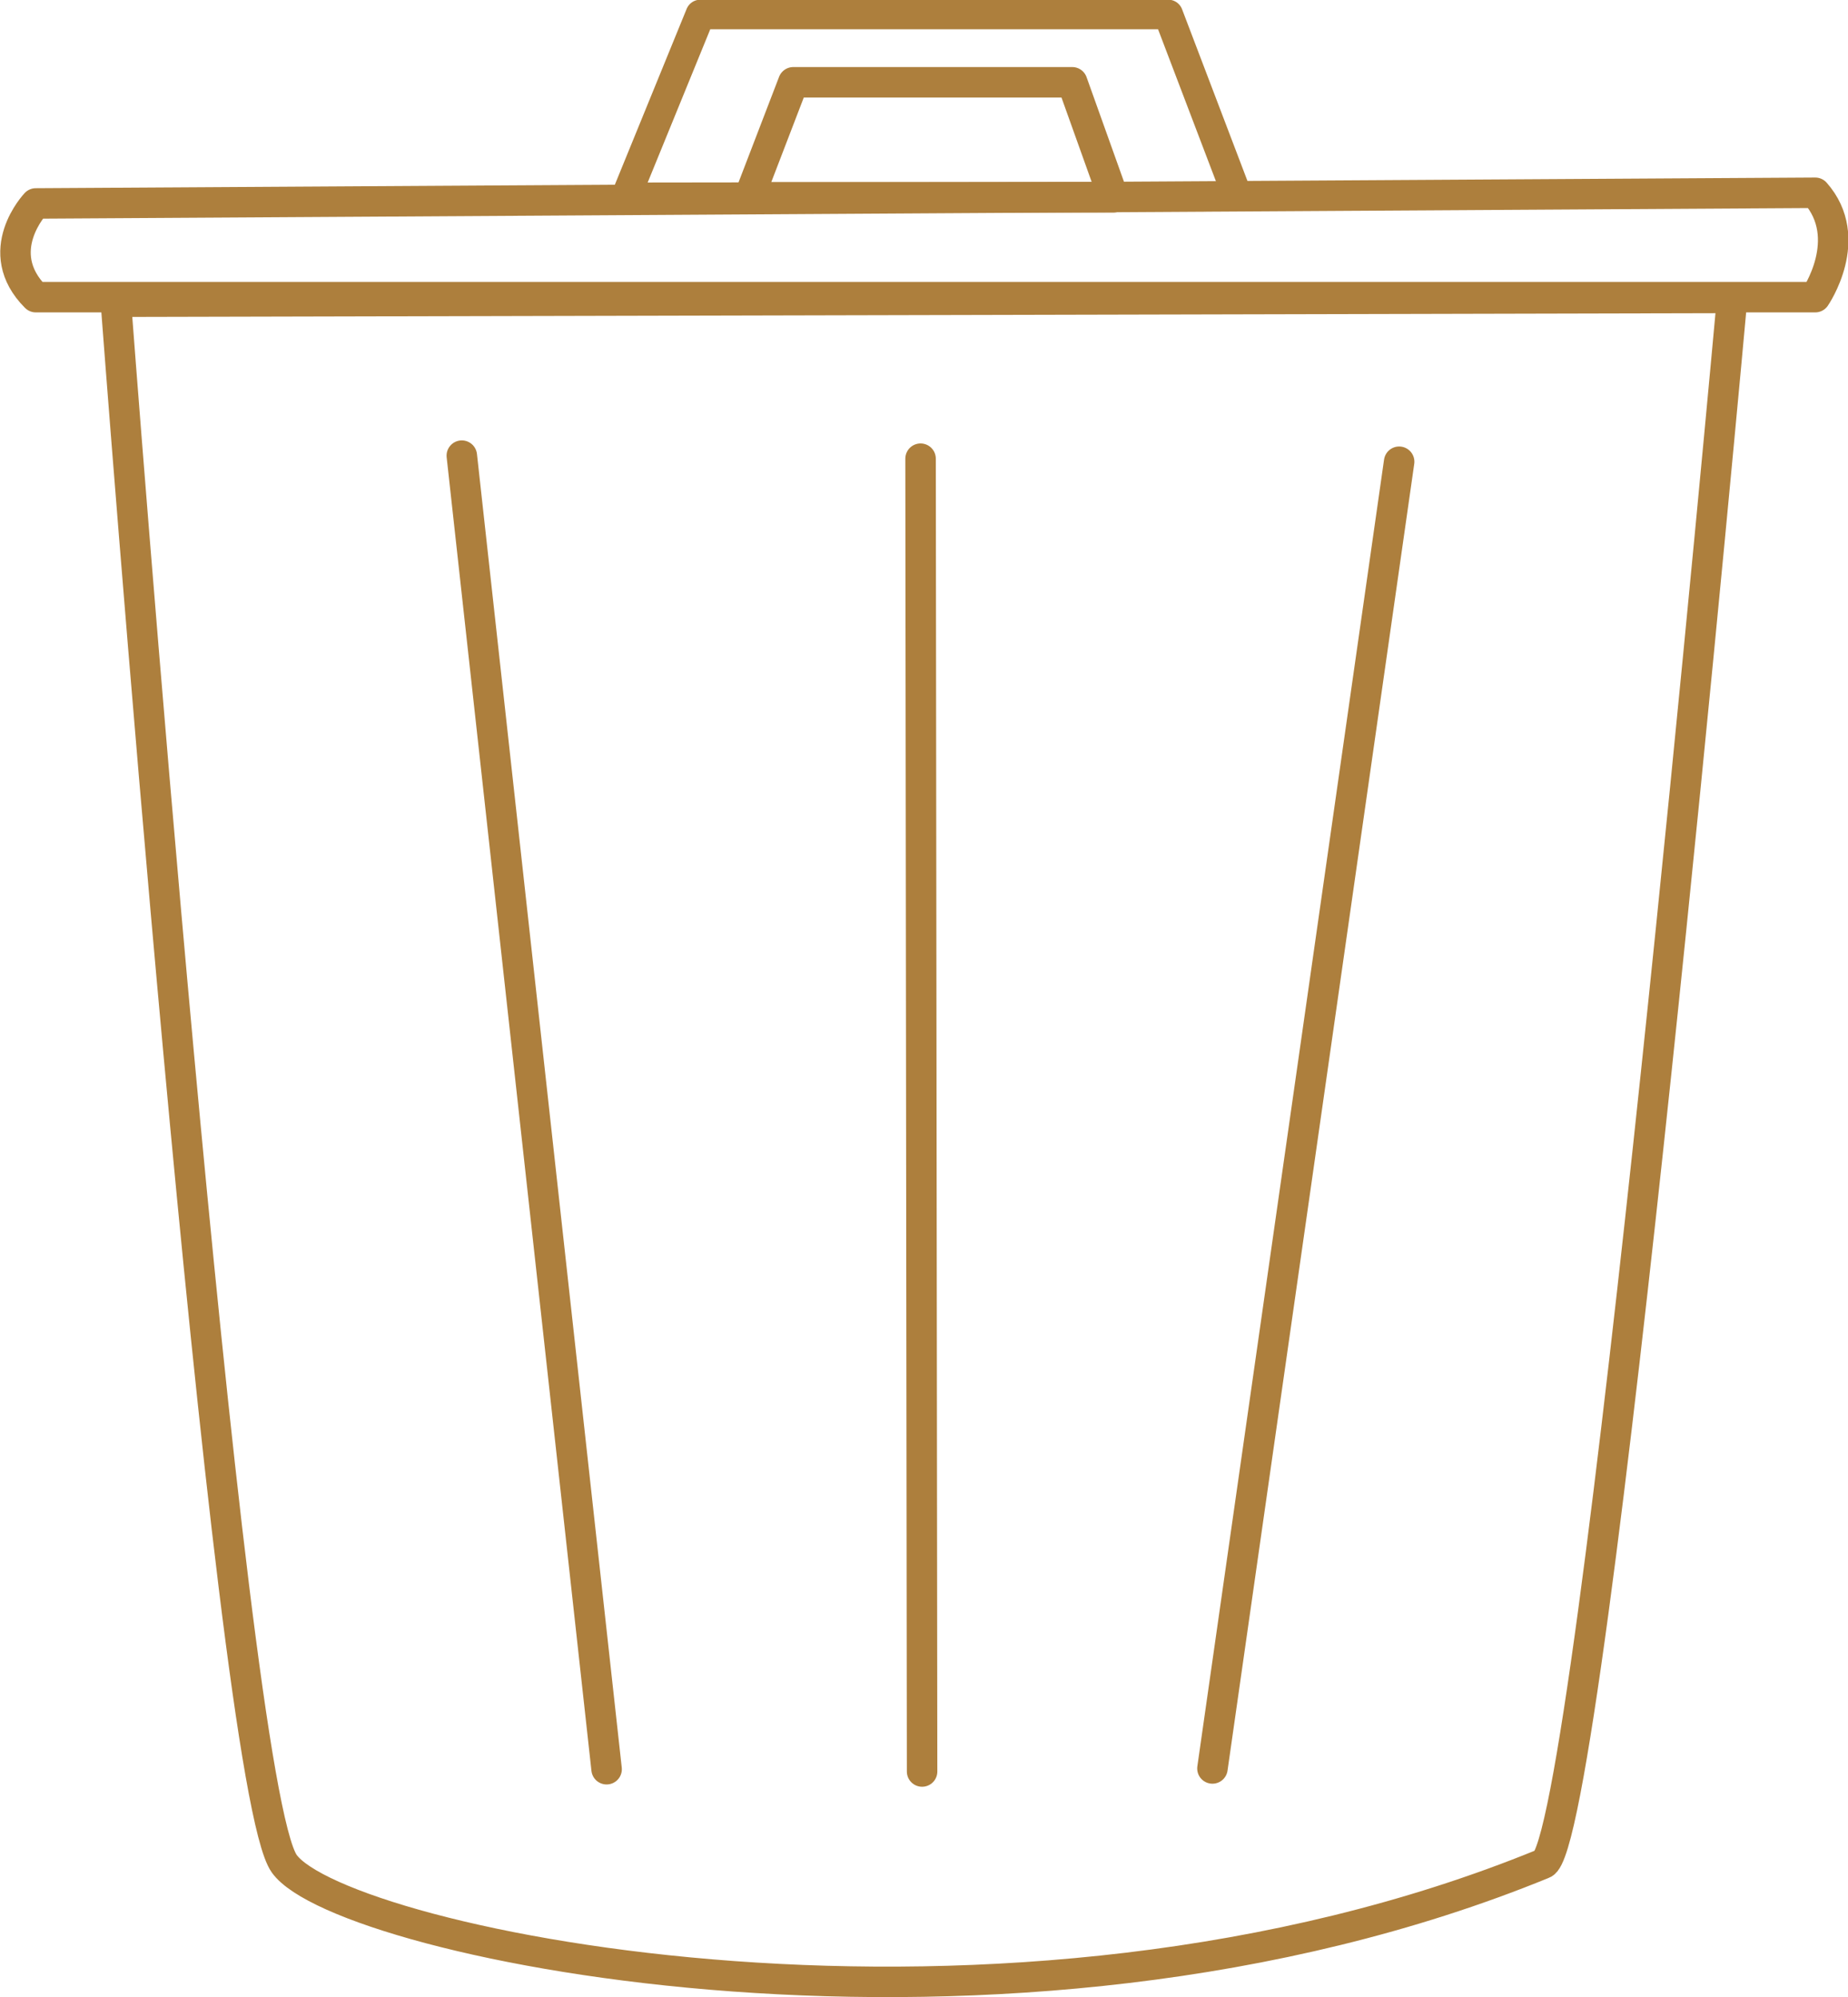 <?xml version="1.0" encoding="utf-8"?>
<!-- Generator: Adobe Illustrator 27.3.1, SVG Export Plug-In . SVG Version: 6.00 Build 0)  -->
<svg version="1.1" id="Laag_2_00000092422028308821544070000006506088187614270099_"
	 xmlns="http://www.w3.org/2000/svg" xmlns:xlink="http://www.w3.org/1999/xlink" x="0px" y="0px" viewBox="0 0 242.5 262.1"
	 style="enable-background:new 0 0 242.5 262.1;" xml:space="preserve">
<style type="text/css">
	.st0{fill:none;stroke:#AD7F3D;stroke-width:4;stroke-linecap:round;stroke-linejoin:round;}
	.st1{fill:none;stroke:#AD7F3D;stroke-width:3.88;stroke-linecap:round;stroke-linejoin:round;}
</style>
<path class="st0" d="M15.2,39.6c0,0,14.6,194.5,22.1,205s94.6,28.9,165.2,0c6.4-2.2,24.8-205.5,24.8-205.5L15.2,39.6L15.2,39.6z"/>
<line class="st0" x1="159.1" y1="232.1" x2="183.6" y2="60.6"/>
<line class="st0" x1="79.6" y1="232.2" x2="60.6" y2="59.8"/>
<line class="st0" x1="121" y1="232.5" x2="120.8" y2="60.2"/>
<path class="st0" d="M4.7,39h233.5c0,0,5.3-7.7,0-13.7L4.7,26.7C4.7,26.7-1.3,33,4.7,39z"/>
<polygon class="st0" points="146.1,25.9 140.7,10.8 104.1,10.8 98.3,25.9 "/>
<polygon class="st1" points="162.4,25.8 153.3,1.9 91.9,1.9 82.1,25.9 "/>
</svg>

